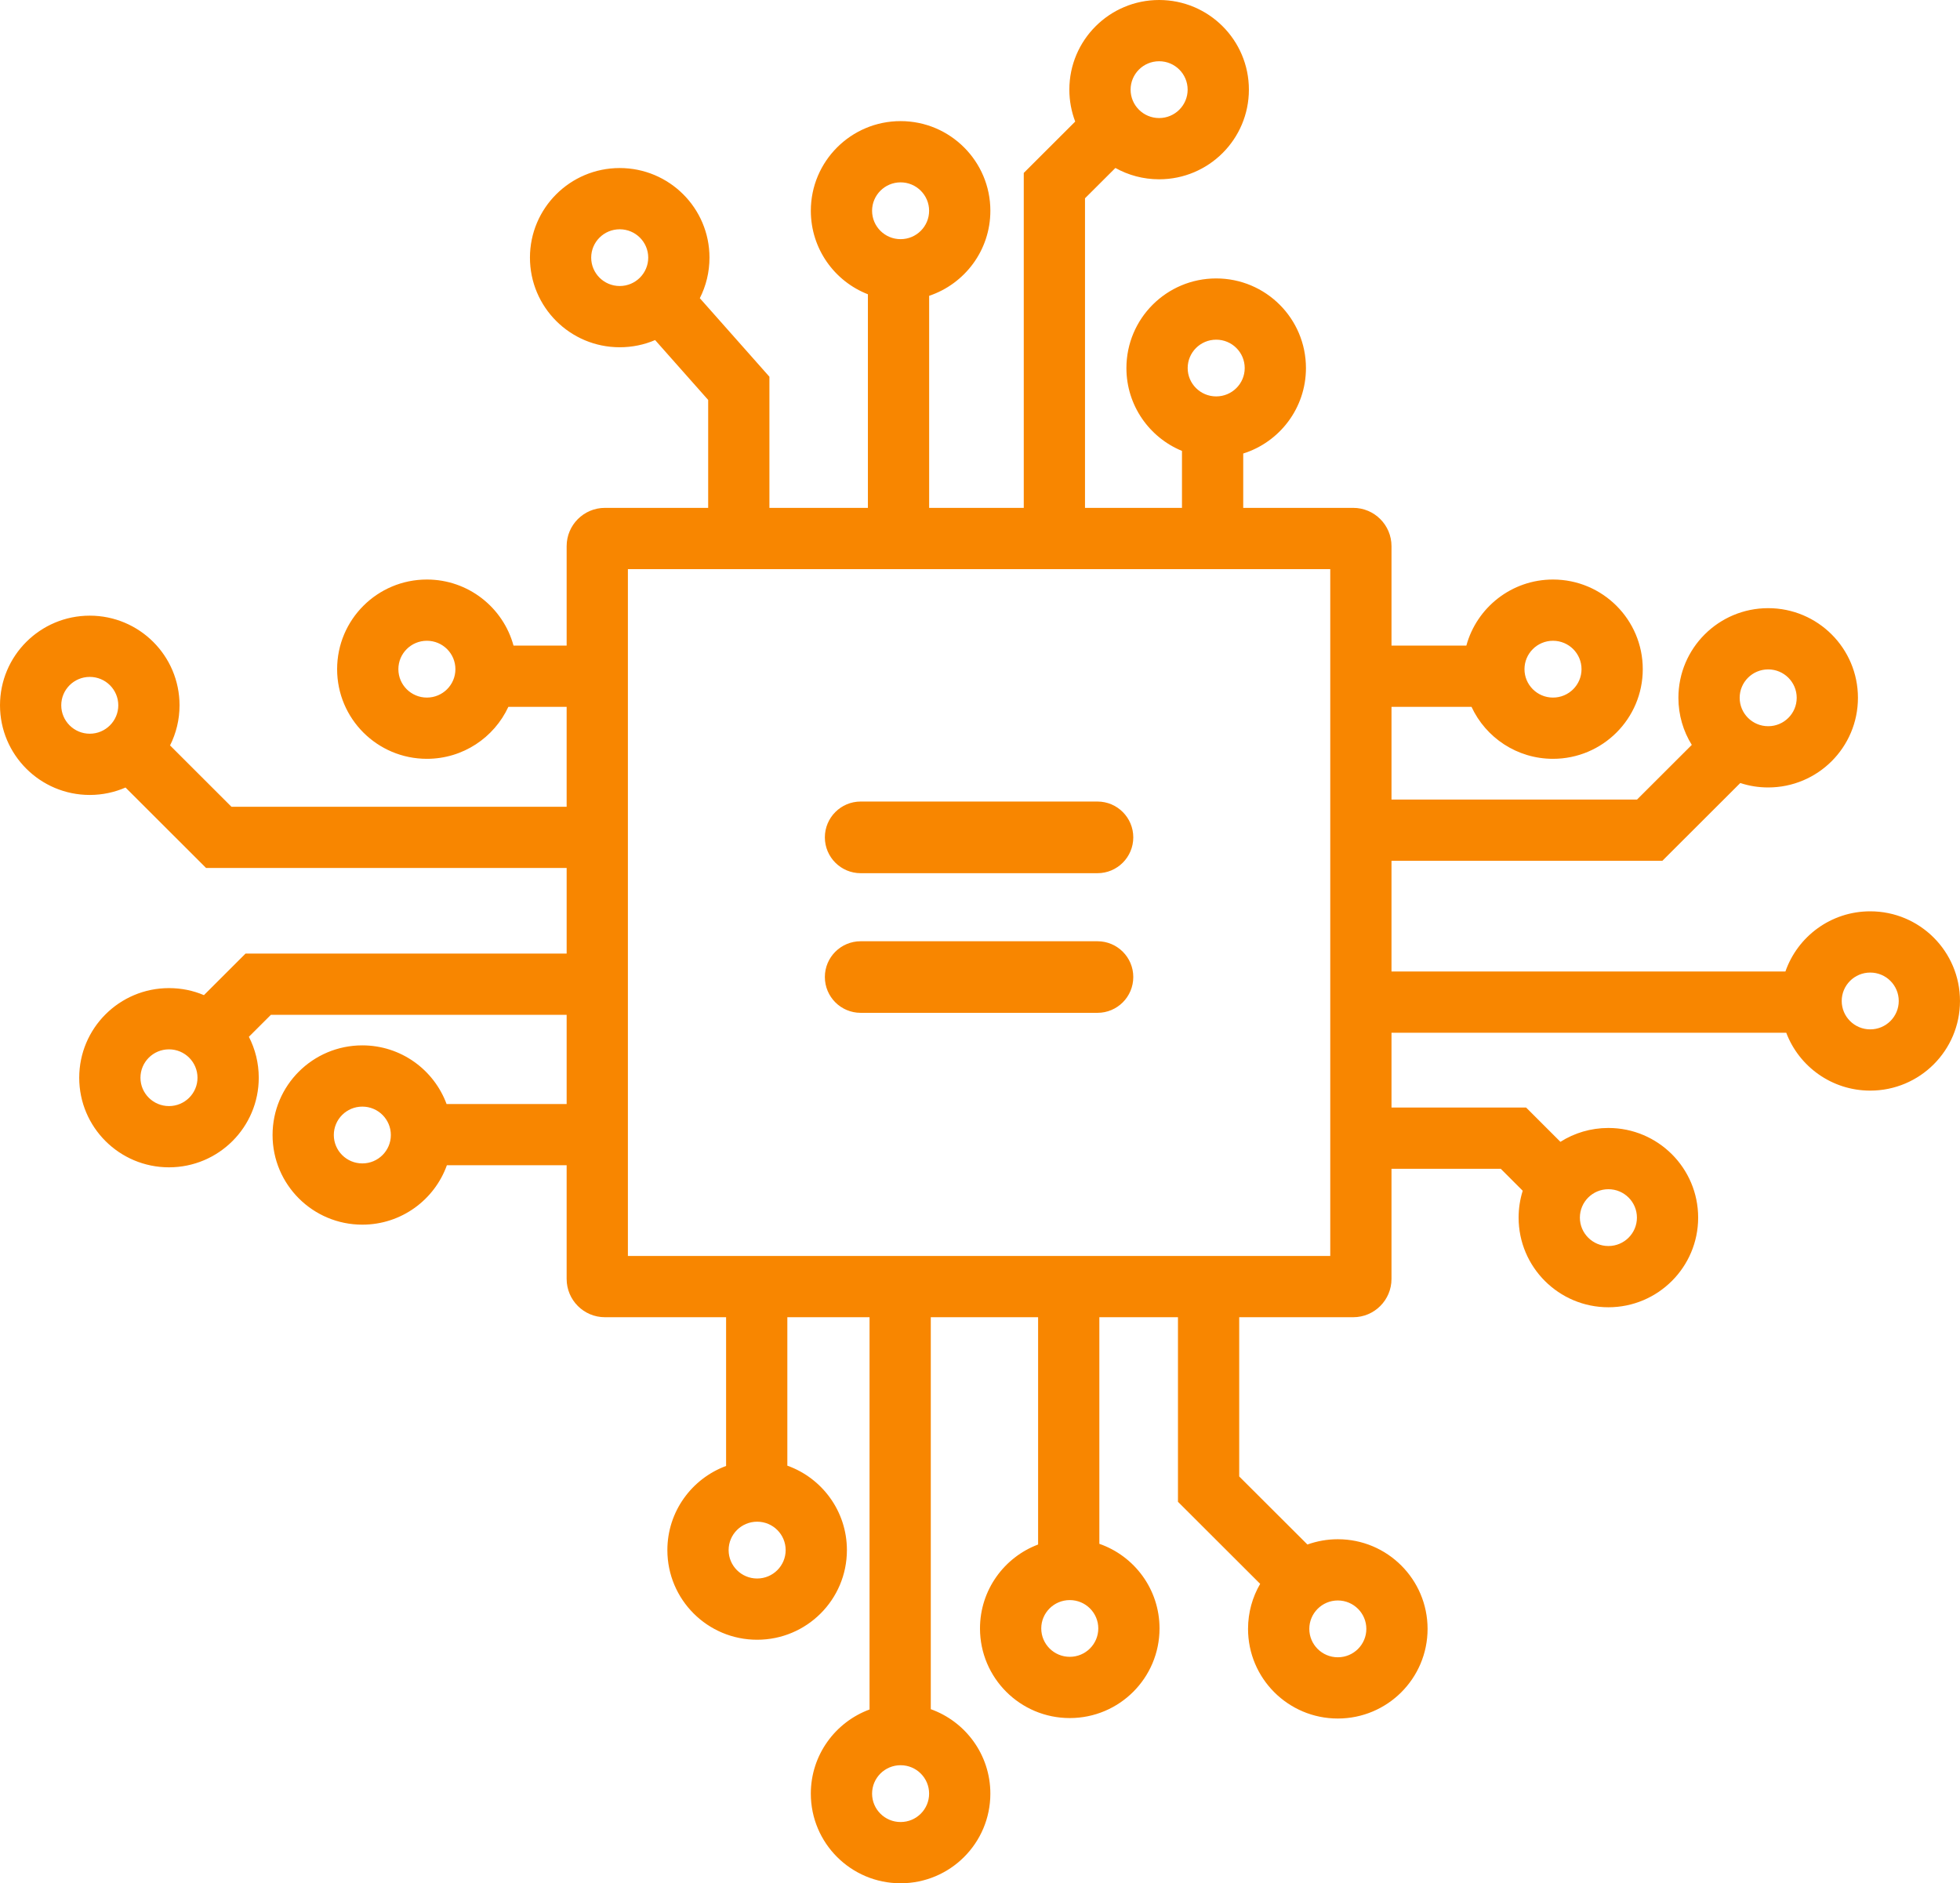 <?xml version="1.0" encoding="UTF-8" standalone="no"?>
<svg
   width="256"
   height="246"
   viewBox="0 0 256 246"
   fill="none"
   version="1.1"
   id="svg882"
   xml:space="preserve"
   xmlns="http://www.w3.org/2000/svg"
   xmlns:svg="http://www.w3.org/2000/svg"><defs
     id="defs886" /><path
     id="cpu"
     d="m 121.358,38.64 c 4.647,-1.56 7.996,-5.94 7.996,-11.11 0,-6.46 -5.25,-11.71 -11.725,-11.71 -6.476,0 -11.725,5.25 -11.725,11.71 0,4.97 3.09,9.21 7.454,10.91 v 27.9 h 8 z m -0.004,-11.11 c 0,2.04 -1.657,3.71 -3.725,3.71 -2.068,0 -3.725,-1.67 -3.725,-3.71 0,-2.03 1.657,-3.71 3.725,-3.71 2.068,0 3.725,1.68 3.725,3.71 z m 30.042,-4.11 c 6.475,0 11.725,-5.24 11.725,-11.71 C 163.121,5.24 157.871,0 151.396,0 144.92,0 139.67,5.24 139.67,11.71 c 0,1.47 0.271,2.87 0.765,4.17 l -6.719,6.71 V 66.34 H 100.495 V 49.21 l -9.09,-10.26 c 0.807,-1.59 1.262,-3.39 1.262,-5.3 0,-6.46 -5.249,-11.7 -11.725,-11.7 -6.476,0 -11.725,5.24 -11.725,11.7 0,6.47 5.249,11.71 11.725,11.71 1.642,0 3.204,-0.33 4.623,-0.94 l 6.93,7.82 v 14.1 H 79.011 c -2.762,0 -5,2.24 -5,5 v 12.99 h -6.939 c -1.353,-4.97 -5.907,-8.63 -11.315,-8.63 -6.476,0 -11.725,5.24 -11.725,11.71 0,6.47 5.249,11.71 11.725,11.71 4.715,0 8.781,-2.78 10.642,-6.79 h 7.612 v 13.05 H 30.229 l -8.018,-8.01 c 0.793,-1.58 1.239,-3.36 1.239,-5.24 0,-6.47 -5.249,-11.71 -11.725,-11.71 -6.475,0 -11.725,5.24 -11.725,11.71 0,6.46 5.25,11.71 11.725,11.71 1.66,0 3.239,-0.35 4.67,-0.97 l 10.523,10.51 h 47.093 v 11.18 h -41.94 l -5.436,5.43 c -1.403,-0.6 -2.945,-0.92 -4.564,-0.92 -6.476,0 -11.725,5.24 -11.725,11.71 0,6.46 5.249,11.7 11.725,11.7 6.475,0 11.725,-5.24 11.725,-11.7 0,-1.93 -0.466,-3.75 -1.29,-5.35 l 2.876,-2.87 h 38.629 v 11.65 H 58.328 c -1.651,-4.47 -5.955,-7.66 -11.003,-7.66 -6.475,0 -11.725,5.24 -11.725,11.71 0,6.47 5.25,11.71 11.725,11.71 5.09,0 9.422,-3.24 11.043,-7.76 h 15.643 v 14.85 c 0,2.76 2.238,5 5,5 h 15.826 v 19.43 c -4.477,1.65 -7.67,5.95 -7.67,10.99 0,6.47 5.249,11.71 11.725,11.71 6.476,0 11.725,-5.24 11.725,-11.71 0,-5.08 -3.245,-9.41 -7.78,-11.03 v -19.39 h 10.737 v 51.24 c -4.477,1.65 -7.67,5.95 -7.67,10.99 0,6.47 5.249,11.71 11.725,11.71 6.475,0 11.725,-5.24 11.725,-11.71 0,-5.08 -3.245,-9.41 -7.78,-11.03 v -51.2 h 14.016 v 29.69 c -4.435,1.67 -7.59,5.95 -7.59,10.96 0,6.47 5.25,11.71 11.725,11.71 6.476,0 11.725,-5.24 11.725,-11.71 0,-5.11 -3.283,-9.46 -7.86,-11.05 v -29.6 h 10.268 v 24.11 l 10.736,10.72 c -1.007,1.73 -1.583,3.74 -1.583,5.88 0,6.47 5.249,11.71 11.725,11.71 6.476,0 11.725,-5.24 11.725,-11.71 0,-6.46 -5.249,-11.71 -11.725,-11.71 -1.393,0 -2.73,0.25 -3.97,0.69 l -8.908,-8.89 v -20.8 h 14.89 c 2.761,0 5,-2.24 5,-5 v -14.39 h 14.271 l 2.868,2.87 c -0.348,1.11 -0.536,2.29 -0.536,3.51 0,6.46 5.25,11.71 11.725,11.71 6.476,0 11.726,-5.25 11.726,-11.71 0,-6.47 -5.25,-11.71 -11.726,-11.71 -2.304,0 -4.452,0.66 -6.265,1.81 l -4.482,-4.48 h -17.581 v -9.77 h 51.558 c 1.676,4.42 5.955,7.56 10.969,7.56 6.475,0 11.725,-5.24 11.725,-11.71 0,-6.47 -5.25,-11.71 -11.725,-11.71 -5.124,0 -9.48,3.28 -11.075,7.86 h -51.452 v -14.46 h 35.381 l 10.175,-10.16 c 1.146,0.38 2.371,0.58 3.643,0.58 6.475,0 11.725,-5.24 11.725,-11.71 0,-6.47 -5.25,-11.71 -11.725,-11.71 -6.476,0 -11.725,5.24 -11.725,11.71 0,2.26 0.639,4.37 1.747,6.15 l -7.15,7.14 h -32.071 v -12.11 h 10.451 c 1.861,4.01 5.927,6.79 10.642,6.79 6.476,0 11.726,-5.24 11.726,-11.71 0,-6.47 -5.25,-11.71 -11.726,-11.71 -5.408,0 -9.961,3.66 -11.315,8.63 h -9.778 v -12.99 c 0,-2.76 -2.239,-5 -5,-5 h -14.366 v -7.1 c 4.749,-1.49 8.193,-5.93 8.193,-11.16 0,-6.47 -5.249,-11.71 -11.725,-11.71 -6.476,0 -11.725,5.24 -11.725,11.71 0,4.88 2.997,9.07 7.257,10.82 v 7.44 h -12.666 v -40.44 l 3.97,-3.96 c 1.689,0.94 3.637,1.48 5.71,1.48 z m 0,-8 c 2.067,0 3.725,-1.67 3.725,-3.71 0,-2.04 -1.658,-3.71 -3.725,-3.71 -2.068,0 -3.726,1.67 -3.726,3.71 0,2.04 1.658,3.71 3.726,3.71 z M 82.011,74.34 v 89.72 h 91.737 V 74.34 Z M 80.942,37.36 c -2.068,0 -3.725,-1.67 -3.725,-3.71 0,-2.03 1.657,-3.7 3.725,-3.7 2.068,0 3.725,1.67 3.725,3.7 0,2.04 -1.657,3.71 -3.725,3.71 z m 81.633,10.72 c 0,2.03 -1.657,3.7 -3.725,3.7 -2.068,0 -3.725,-1.67 -3.725,-3.7 0,-2.04 1.657,-3.71 3.725,-3.71 2.068,0 3.725,1.67 3.725,3.71 z m 40.266,43.04 c 2.068,0 3.726,-1.67 3.726,-3.71 0,-2.04 -1.658,-3.71 -3.726,-3.71 -2.067,0 -3.725,1.67 -3.725,3.71 0,2.04 1.658,3.71 3.725,3.71 z M 248,130.75 c 0,2.04 -1.657,3.71 -3.725,3.71 -2.068,0 -3.725,-1.67 -3.725,-3.71 0,-2.04 1.657,-3.71 3.725,-3.71 2.068,0 3.725,1.67 3.725,3.71 z M 230.947,94.86 c 2.067,0 3.725,-1.67 3.725,-3.71 0,-2.04 -1.658,-3.71 -3.725,-3.71 -2.068,0 -3.725,1.67 -3.725,3.71 0,2.04 1.657,3.71 3.725,3.71 z m -17.145,64.19 c 0,2.04 -1.658,3.71 -3.726,3.71 -2.067,0 -3.725,-1.67 -3.725,-3.71 0,-2.04 1.658,-3.71 3.725,-3.71 2.068,0 3.726,1.67 3.726,3.71 z m -39.066,57.43 c 2.068,0 3.725,-1.67 3.725,-3.71 0,-2.03 -1.657,-3.71 -3.725,-3.71 -2.068,0 -3.725,1.68 -3.725,3.71 0,2.04 1.657,3.71 3.725,3.71 z M 98.892,206.19 c 2.068,0 3.725,-1.67 3.725,-3.71 0,-2.04 -1.657,-3.71 -3.725,-3.71 -2.068,0 -3.725,1.67 -3.725,3.71 0,2.04 1.657,3.71 3.725,3.71 z M 51.05,148.26 c 0,2.04 -1.657,3.71 -3.725,3.71 -2.067,0 -3.725,-1.67 -3.725,-3.71 0,-2.04 1.658,-3.71 3.725,-3.71 2.068,0 3.725,1.67 3.725,3.71 z m -28.979,-3.78 c 2.067,0 3.725,-1.67 3.725,-3.7 0,-2.04 -1.658,-3.71 -3.725,-3.71 -2.068,0 -3.725,1.67 -3.725,3.71 0,2.03 1.657,3.7 3.725,3.7 z M 15.45,92.13 c 0,2.03 -1.657,3.71 -3.725,3.71 C 9.657,95.84 8,94.16 8,92.13 c 0,-2.04 1.657,-3.71 3.725,-3.71 2.068,0 3.725,1.67 3.725,3.71 z m 40.307,-1.01 c 2.068,0 3.725,-1.67 3.725,-3.71 0,-2.04 -1.657,-3.71 -3.725,-3.71 -2.068,0 -3.725,1.67 -3.725,3.71 0,2.04 1.657,3.71 3.725,3.71 z m 83.968,125.3 c 2.068,0 3.725,-1.67 3.725,-3.71 0,-2.03 -1.657,-3.7 -3.725,-3.7 -2.068,0 -3.725,1.67 -3.725,3.7 0,2.04 1.657,3.71 3.725,3.71 z m -18.371,17.87 c 0,2.04 -1.657,3.71 -3.725,3.71 -2.068,0 -3.725,-1.67 -3.725,-3.71 0,-2.04 1.657,-3.71 3.725,-3.71 2.068,0 3.725,1.67 3.725,3.71 z M 107.737,127.62 c 0,-2.58 2.094,-4.67 4.678,-4.67 h 30.929 c 2.583,0 4.677,2.09 4.677,4.67 0,2.59 -2.094,4.68 -4.677,4.68 h -30.929 c -2.584,0 -4.678,-2.09 -4.678,-4.68 z m 4.678,-22.92 c -2.584,0 -4.678,2.1 -4.678,4.68 0,2.58 2.094,4.68 4.678,4.68 h 30.929 c 2.583,0 4.677,-2.1 4.677,-4.68 0,-2.58 -2.094,-4.68 -4.677,-4.68 z"
     style="fill:#f88600;fill-opacity:1;fill-rule:evenodd" /></svg>

